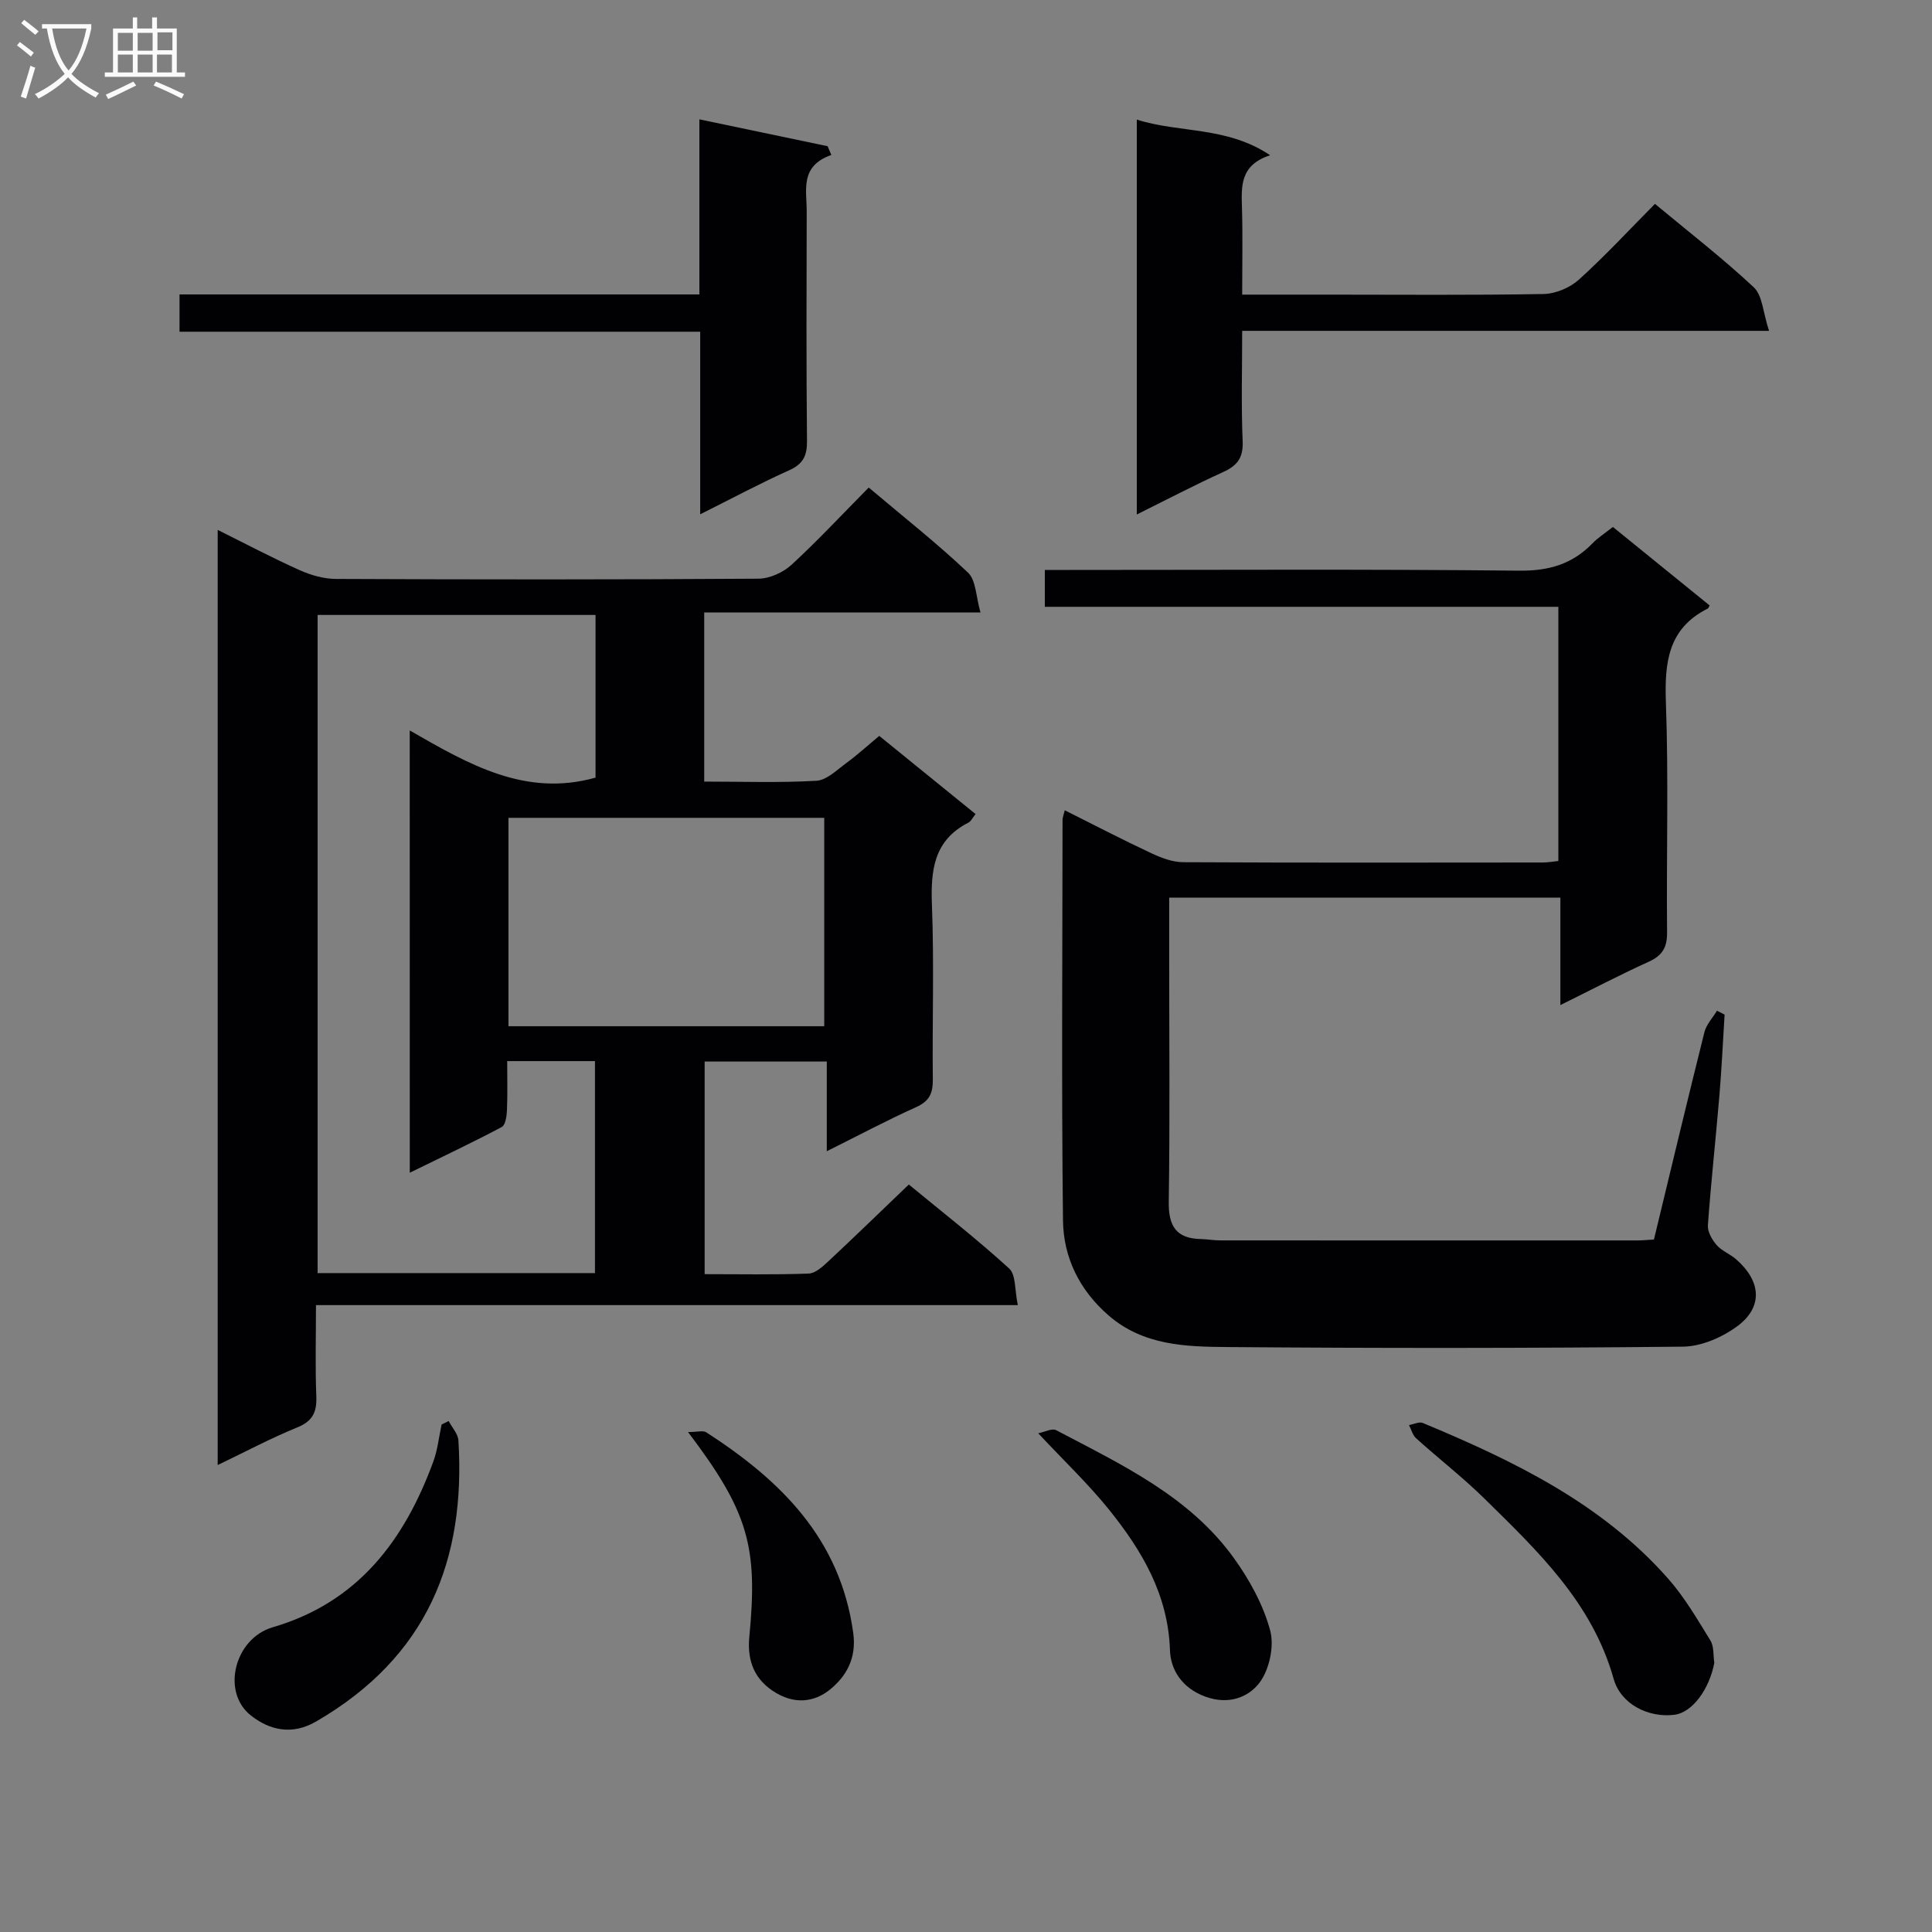 <svg enable-background="new 0 0 400 400" viewBox="0 0 400 400" xmlns="http://www.w3.org/2000/svg"><rect x="0" y="0" width="400" height="400" fill="#808080" stroke="none"/><g fill="#010104"><path d="m179.86 100.94c7.24 6.12 14.18 11.57 20.56 17.62 1.67 1.58 1.63 4.97 2.58 8.25-19.64 0-38.23 0-57.2 0v35.01c7.97 0 15.62.27 23.23-.17 2.13-.13 4.24-2.24 6.19-3.67 2.26-1.65 4.34-3.56 6.82-5.62 6.71 5.44 13.24 10.75 19.94 16.18-.65.81-.95 1.51-1.47 1.77-7.23 3.68-7.84 9.93-7.56 17.17.46 11.98.05 24 .18 35.99.03 2.83-.68 4.51-3.43 5.74-6.04 2.72-11.9 5.84-18.52 9.14 0-6.46 0-12.33 0-18.57-8.62 0-16.72 0-25.29 0v44.02c7.29 0 14.42.14 21.53-.12 1.38-.05 2.89-1.43 4.04-2.5 5.47-5.11 10.85-10.33 16.7-15.94 6.64 5.47 13.94 11.17 20.77 17.38 1.43 1.3 1.14 4.5 1.8 7.59-48.7 0-96.59 0-145.31 0 0 6.69-.17 12.79.07 18.88.12 3.24-.72 5.13-3.94 6.44-5.47 2.23-10.72 5.03-16.48 7.79 0-64.77 0-128.84 0-193.61 5.93 2.95 11.34 5.81 16.91 8.31 2.34 1.05 5.03 1.83 7.56 1.84 29.17.13 58.33.15 87.5-.05 2.32-.02 5.11-1.29 6.85-2.89 5.38-4.95 10.38-10.33 15.97-15.98zm-95.03 50.29c12.42 7.16 24.05 13.81 38.47 9.77 0-11.04 0-22.29 0-33.68-19.33 0-38.38 0-57.54 0v136.26h57.42c0-14.71 0-29.23 0-43.89-6.18 0-11.95 0-18.17 0 0 3.57.09 6.87-.05 10.16-.05 1.21-.3 3.08-1.08 3.49-6.07 3.22-12.29 6.15-19.04 9.46-.01-30.85-.01-60.62-.01-91.57zm20.44 61.24h65.38c0-14.58 0-28.8 0-43.15-21.96 0-43.63 0-65.38 0z"/><path d="m333.93 109.1c6.93 5.62 13.49 10.95 20.03 16.25-.21.36-.25.58-.38.64-8.28 4.15-8.97 11.24-8.67 19.56.57 15.81.08 31.65.24 47.47.03 3.11-.95 4.8-3.78 6.09-6 2.72-11.84 5.78-18.31 8.98 0-7.67 0-14.74 0-22.25-27.09 0-53.78 0-80.99 0v12.52c0 16.83.16 33.65-.09 50.48-.07 5.01 1.54 7.58 6.63 7.69 1.33.03 2.65.28 3.98.28 28.82.02 57.64.01 86.46.01.98 0 1.96-.11 3.38-.19 3.47-14.35 6.88-28.66 10.45-42.93.4-1.6 1.71-2.96 2.6-4.44.53.27 1.05.53 1.58.8-.35 5.6-.61 11.21-1.08 16.8-.75 8.94-1.73 17.86-2.38 26.8-.1 1.34.85 3 1.79 4.09 1.05 1.22 2.75 1.85 4 2.93 5.27 4.55 5.68 9.95.26 13.93-3.13 2.29-7.42 4.16-11.2 4.2-31.48.33-62.97.34-94.46.08-8.56-.07-17.33-.33-24.49-6.56-6.05-5.26-9.33-12.02-9.42-19.67-.32-27.65-.11-55.31-.09-82.96 0-.45.21-.9.46-1.94 6.1 3.05 11.96 6.1 17.94 8.9 2.05.96 4.38 1.84 6.59 1.85 24.82.13 49.64.08 74.47.06.97 0 1.95-.18 3.19-.31 0-17.46 0-34.71 0-52.63-35.31 0-70.67 0-106.32 0 0-2.76 0-4.85 0-7.63h5.23c30.99 0 61.97-.18 92.96.15 6.13.07 10.97-1.32 15.16-5.62 1.12-1.17 2.55-2.08 4.26-3.43z"/><path d="m366.26 68.5c-37.34 0-72.93 0-109.08 0 0 7.98-.22 15.43.1 22.87.14 3.42-1.12 5.04-4.05 6.37-5.86 2.66-11.56 5.65-17.87 8.78 0-27.52 0-54.39 0-81.76 8.85 2.82 18.6 1.35 27.61 7.38-6.31 2.05-5.96 6.49-5.83 11.01.17 5.78.04 11.57.04 17.85h17.92c14.83 0 29.67.14 44.5-.13 2.48-.05 5.44-1.3 7.3-2.98 5.41-4.89 10.38-10.27 15.74-15.68 7.1 5.9 14.08 11.3 20.49 17.3 1.78 1.68 1.87 5.17 3.13 8.99z"/><path d="m37.17 60.96h107.63c0-12.16 0-23.91 0-36.25 9.3 1.95 17.92 3.75 26.55 5.56.26.61.51 1.21.77 1.82-6.57 2.28-5.09 7.28-5.1 11.71-.04 15.83-.1 31.66.06 47.49.03 3.07-.8 4.78-3.7 6.08-6.02 2.7-11.85 5.83-18.41 9.11 0-12.9 0-24.99 0-37.8-36.08 0-71.77 0-107.8 0 0-2.79 0-4.88 0-7.72z"/><path d="m354.93 344.28c-1.03 5.44-4.53 10.26-8.22 10.74-5.36.69-11.14-2.14-12.63-7.45-4.41-15.72-15.65-26.39-26.68-37.24-4.49-4.42-9.51-8.31-14.2-12.54-.73-.66-1-1.82-1.48-2.74.96-.17 2.1-.75 2.86-.44 18.81 7.84 37.07 16.64 50.85 32.3 3.37 3.83 5.99 8.36 8.69 12.73.77 1.24.57 3.08.81 4.64z"/><path d="m92.89 294.21c.7 1.34 1.94 2.65 2.02 4.03 1.52 24.67-6.36 44.78-29.46 58.18-4.99 2.9-9.65 1.8-13.52-1.26-6.17-4.87-3.36-15.95 4.53-18.25 17.63-5.15 27.26-17.97 33.25-34.3.9-2.44 1.16-5.12 1.72-7.68.49-.24.97-.48 1.46-.72z"/><path d="m214.95 296.74c1.35-.26 2.86-1.08 3.71-.64 13.51 7.12 27.57 13.65 36.82 26.51 3.23 4.49 6.06 9.65 7.49 14.93.89 3.28-.16 8.17-2.23 10.88-2.3 3-6.37 4.6-11.16 2.86-4.88-1.77-7.22-5.6-7.35-9.6-.38-11.55-5.8-20.64-12.61-29.12-4.35-5.39-9.42-10.2-14.67-15.82z"/><path d="m142.45 296.49c1.91 0 3.11-.38 3.78.06 15.41 9.95 27.74 22.02 30.42 41.51.74 5.36-1.52 9.05-4.77 11.71s-7.5 3.27-11.93.28c-4.34-2.93-5.2-7.07-4.81-11.17 1.78-18.57-.1-25.78-12.69-42.39z"/></g><path d="m6.4 11.7c-1-.8-1.9-1.6-2.9-2.3l.6-.7c.9.7 1.9 1.4 2.9 2.2zm-2.1 8.3c.7-2.1 1.4-4.2 2-6.4.2.1.6.3 1 .4-.7 2.3-1.3 4.4-1.9 6.4zm3-12.8c-1.1-.9-2.1-1.7-2.9-2.4l.6-.7c1 .8 2 1.5 3 2.4zm1.4-1.3v-.9h10.2v.9c-.9 4.2-2.3 7.3-4.1 9.4 1.3 1.4 3.2 2.7 5.7 4-.2.2-.4.5-.7.9-2.5-1.4-4.4-2.7-5.7-4.2-1.4 1.5-3.5 3-6.1 4.4 0 0 0 0-.1-.1-.3-.4-.5-.7-.7-.8 2.7-1.3 4.7-2.8 6.2-4.2-1.8-2.2-3-5.3-3.7-9.4zm9.2 0h-7.1c.6 3.8 1.7 6.7 3.4 8.7 1.7-2 2.9-4.8 3.7-8.7z" fill="#fbfafa"/><path d="m31.6 3.6h.9v2.3h4.1v9.1h1.7v.9h-16.6v-.9h1.7v-9.1h4.1v-2.3h.9v2.3h3.1v-2.3zm-4 13.3.6.8c-1.9.9-3.8 1.9-5.8 2.8-.2-.3-.3-.6-.5-.9 2-.9 3.9-1.8 5.7-2.7zm-3.2-10.1v3.7h3.1v-3.7zm0 4.5v3.7h3.1v-3.7zm4.1-4.5v3.7h3.1v-3.7zm0 4.5v3.7h3.1v-3.7zm9.1 9.1c-2.1-1.1-4.1-2-5.8-2.7l.5-.8c2.2.9 4.1 1.8 5.8 2.6zm-1.9-13.7h-3.1v3.7h3.1v-3.6zm-3.2 4.6v3.7h3.1v-3.7z" fill="#fbfafa"/></svg>